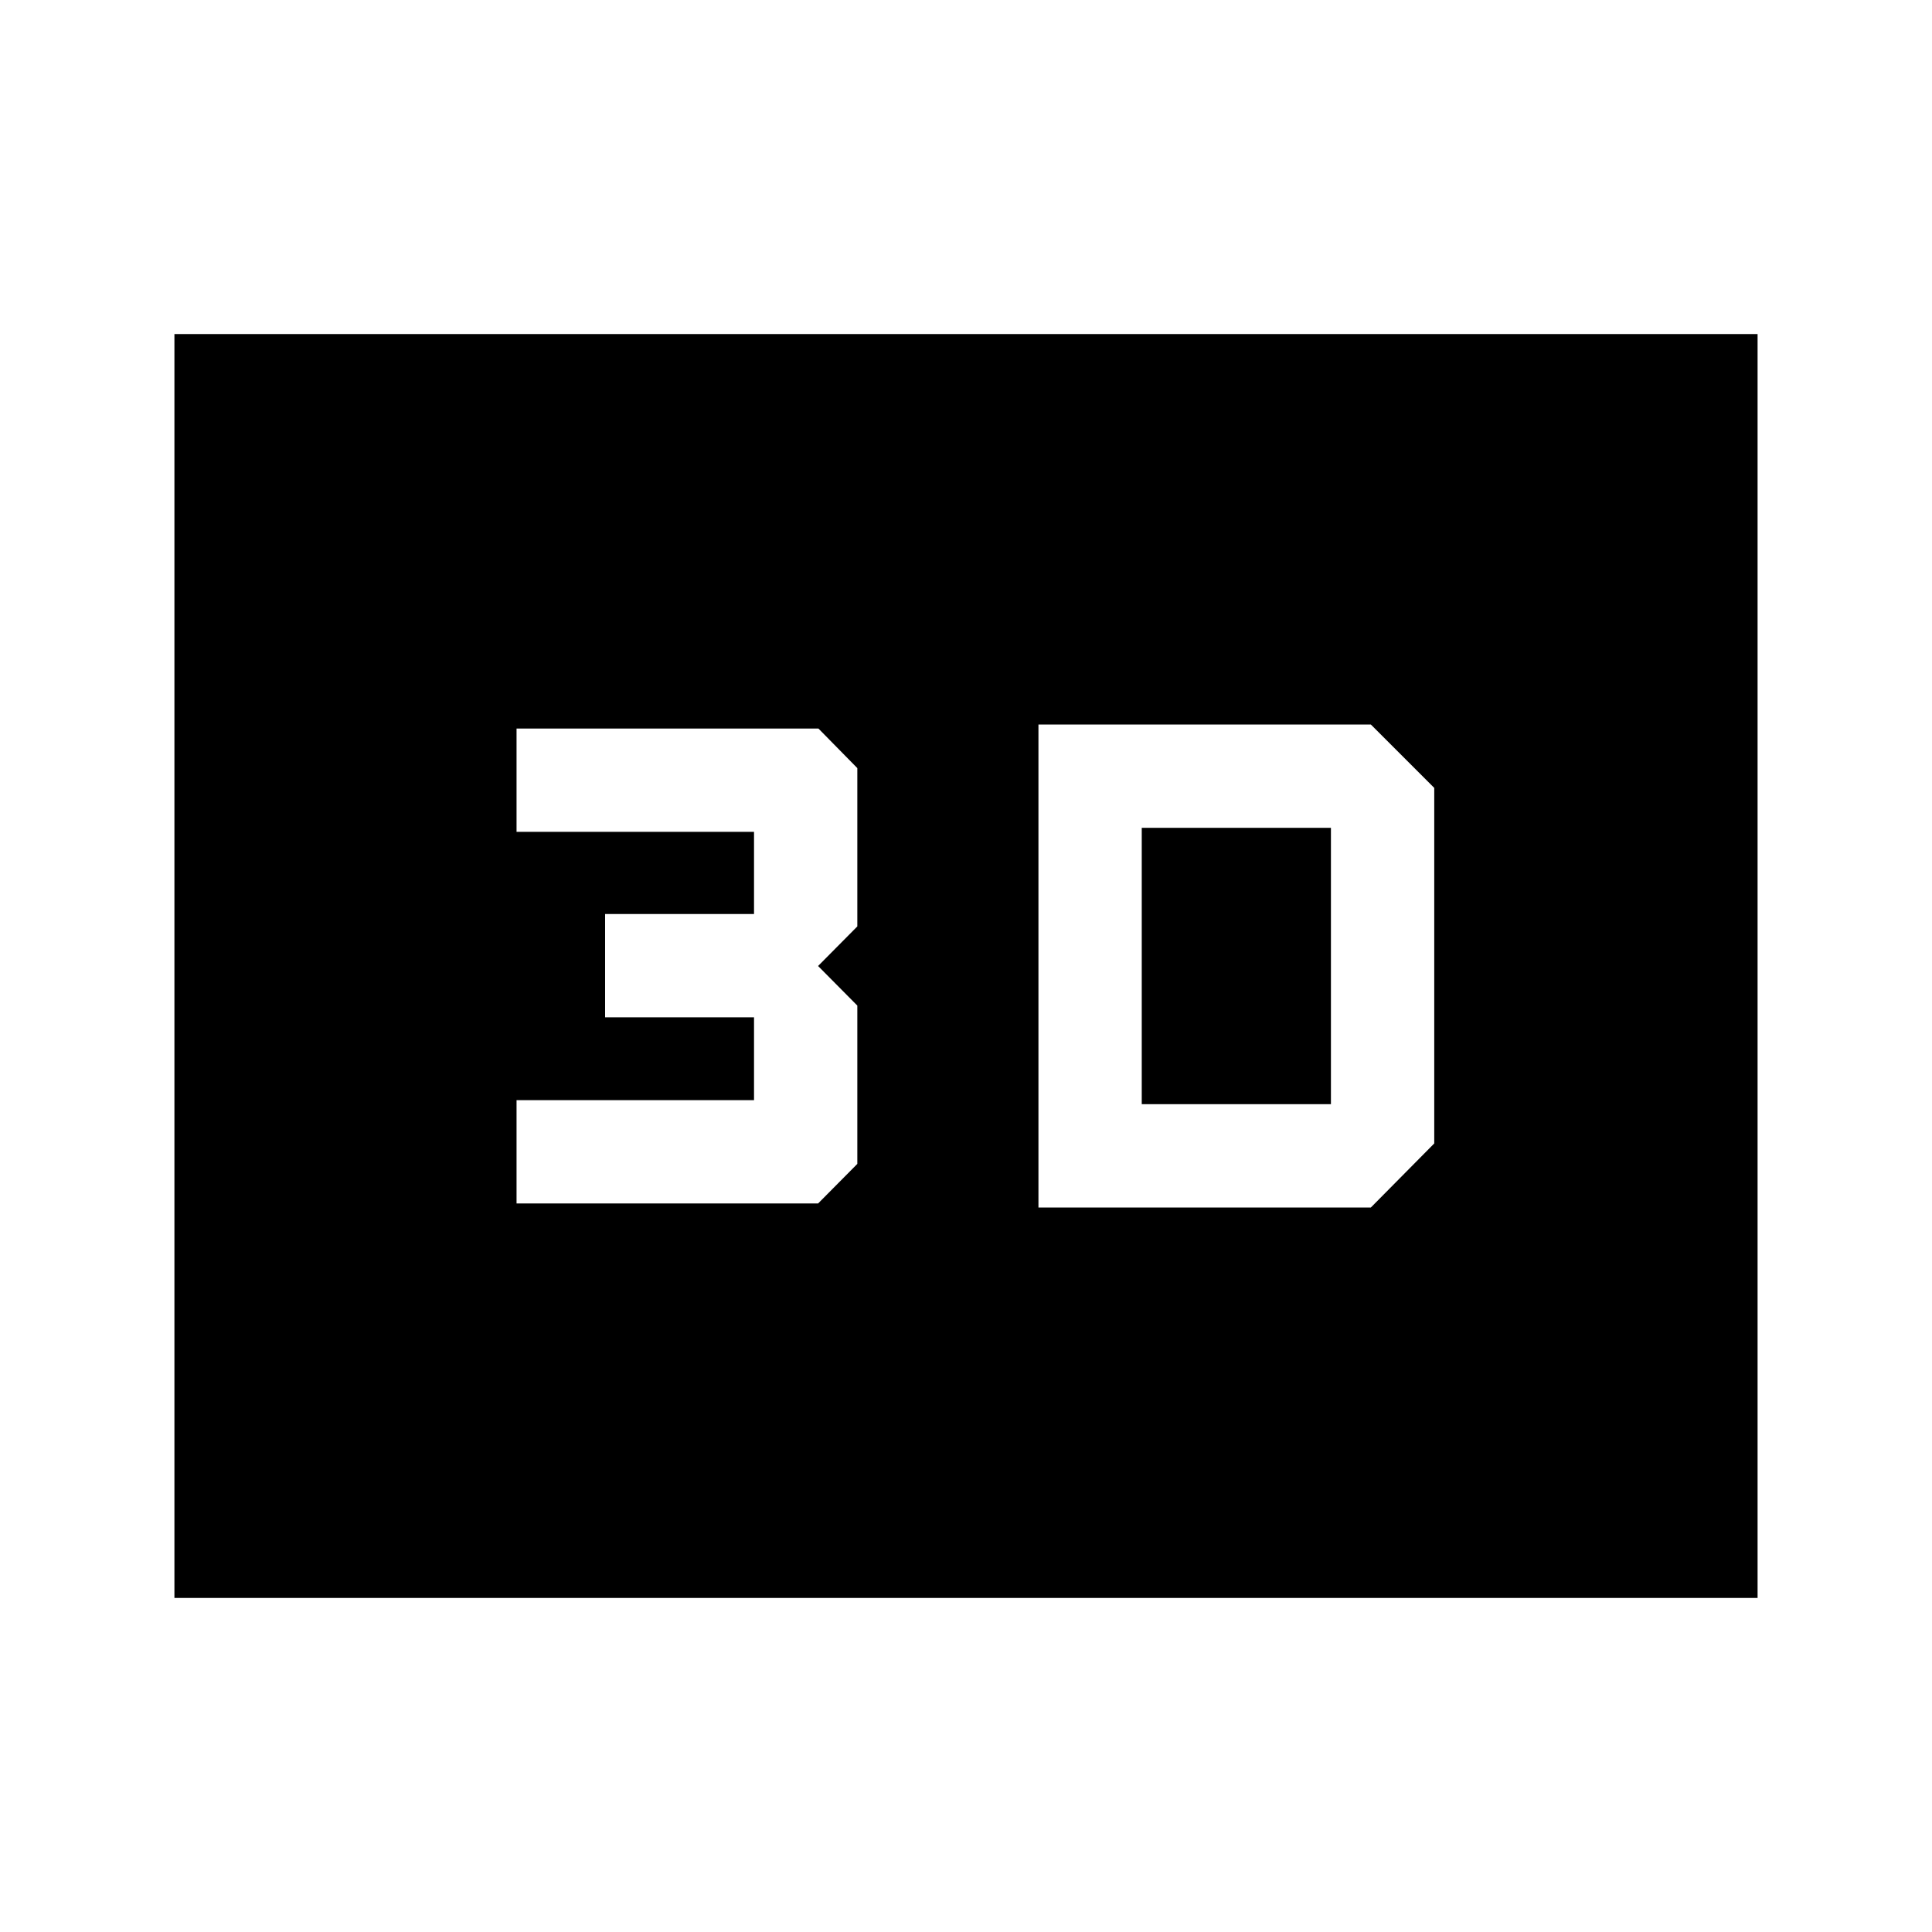 <svg xmlns="http://www.w3.org/2000/svg" height="40" viewBox="0 -960 960 960" width="40"><path d="M516-600v240h165.17l31.5-31.83V-568.5l-31.5-31.5H516Zm51.33 188.67v-137.34h94v137.34h-94ZM256.67-362H406.5l19.5-19.67v-78.66L406.5-480l19.5-19.67v-78.66L406.67-598h-150v51.33h118v40.84h-74v51.33h74v41.17h-118V-362Zm-170 196v-628h786.66v628H86.67ZM150-229.33h660v-501.34H150v501.34Zm0 0v-501.34h660v501.34H150Z"/></svg>